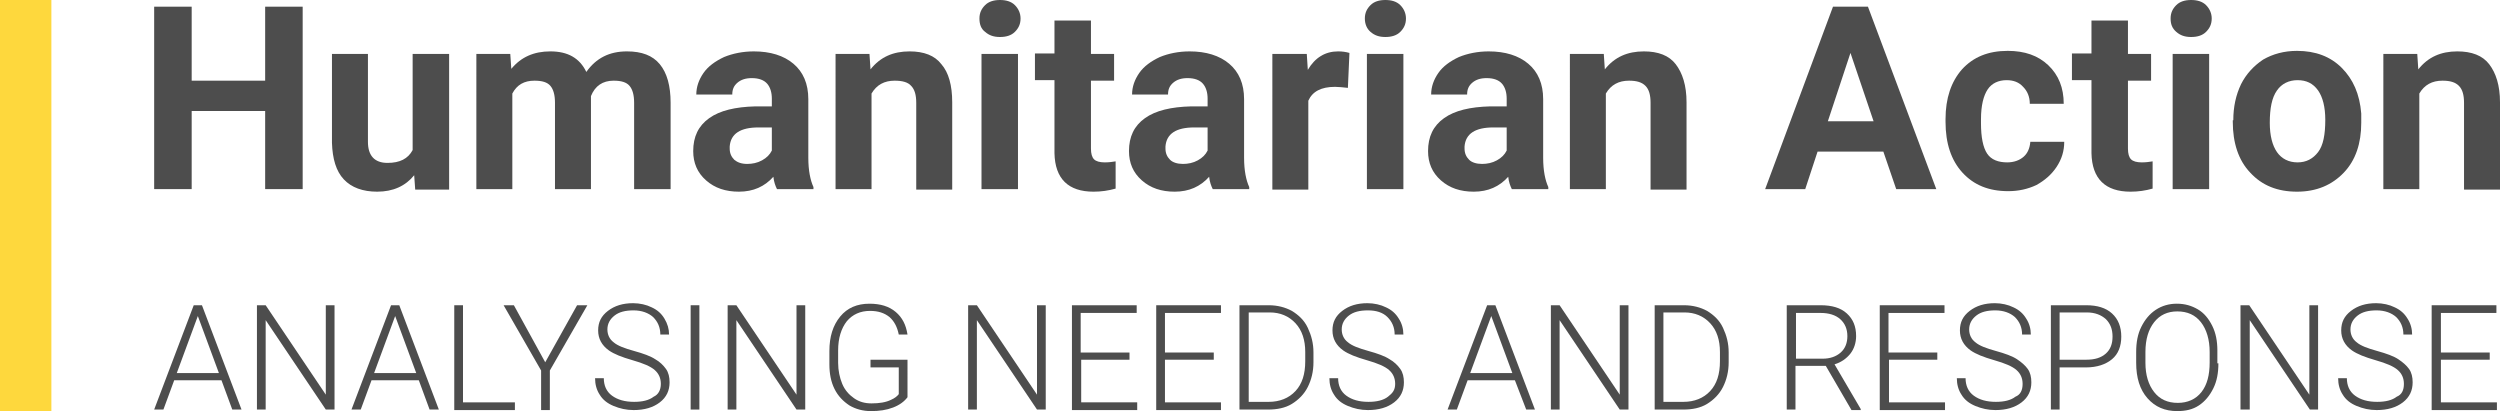 <?xml version="1.0" encoding="utf-8"?>
<!-- Generator: Adobe Illustrator 27.0.0, SVG Export Plug-In . SVG Version: 6.00 Build 0)  -->
<svg version="1.1" id="Layer_1" xmlns="http://www.w3.org/2000/svg" xmlns:xlink="http://www.w3.org/1999/xlink" x="0px" y="0px"
	 viewBox="0 0 486.5 80" style="enable-background:new 0 0 486.5 80;" xml:space="preserve">
<style type="text/css">
	.st0{fill:#4D4D4D;}
	.st1{fill:#FED83D;}
</style>
<g>
	<path class="st0" d="M58.9,36.8h-7.3V21.6H37.3v15.2H30V1.3h7.3v14.4h14.3V1.3h7.3V36.8z"/>
	<path class="st0" d="M80.6,34.1c-1.7,2.1-4.1,3.2-7.2,3.2c-2.8,0-5-0.8-6.5-2.4c-1.5-1.6-2.2-4-2.3-7.1V10.5h7v17.1
		c0,2.7,1.3,4.1,3.8,4.1c2.4,0,4-0.8,4.9-2.5V10.5h7.1v26.4h-6.6L80.6,34.1z"/>
	<path class="st0" d="M99.3,10.5l0.2,2.9c1.9-2.3,4.4-3.4,7.6-3.4c3.4,0,5.7,1.3,7,4c1.9-2.7,4.5-4,7.9-4c2.9,0,5,0.8,6.4,2.5
		s2.1,4.2,2.1,7.5v16.8h-7.1V20c0-1.5-0.3-2.6-0.9-3.3c-0.6-0.7-1.6-1-3.1-1c-2.1,0-3.6,1-4.4,3l0,18.1h-7V20c0-1.5-0.3-2.6-0.9-3.3
		c-0.6-0.7-1.6-1-3.1-1c-2,0-3.4,0.8-4.3,2.5v18.6h-7V10.5H99.3z"/>
	<path class="st0" d="M151.2,36.8c-0.3-0.6-0.6-1.4-0.7-2.4c-1.7,1.9-3.9,2.9-6.7,2.9c-2.6,0-4.7-0.7-6.4-2.2
		c-1.7-1.5-2.5-3.4-2.5-5.7c0-2.8,1-4.9,3.1-6.4c2.1-1.5,5.1-2.2,9-2.3h3.2v-1.5c0-1.2-0.3-2.2-0.9-2.9c-0.6-0.7-1.6-1.1-3-1.1
		c-1.2,0-2.1,0.3-2.8,0.9c-0.7,0.6-1,1.3-1,2.3h-7c0-1.5,0.5-2.9,1.4-4.2c0.9-1.3,2.3-2.3,4-3.1c1.7-0.7,3.7-1.1,5.8-1.1
		c3.2,0,5.8,0.8,7.7,2.4s2.9,3.9,2.9,6.9v11.4c0,2.5,0.4,4.4,1,5.7v0.4H151.2z M145.4,31.9c1,0,2-0.2,2.9-0.7s1.5-1.1,1.9-1.9v-4.5
		h-2.6c-3.5,0-5.4,1.2-5.6,3.7l0,0.4c0,0.9,0.3,1.6,0.9,2.2C143.5,31.6,144.3,31.9,145.4,31.9z"/>
	<path class="st0" d="M169.2,10.5l0.2,3c1.9-2.4,4.4-3.5,7.6-3.5c2.8,0,4.9,0.8,6.2,2.5c1.4,1.6,2.1,4.1,2.1,7.4v17h-7V20
		c0-1.5-0.3-2.6-1-3.3c-0.6-0.7-1.7-1-3.2-1c-2,0-3.5,0.8-4.5,2.5v18.6h-7V10.5H169.2z"/>
	<path class="st0" d="M190.6,3.6c0-1.1,0.4-1.9,1.1-2.6s1.7-1,2.9-1c1.2,0,2.2,0.3,2.9,1c0.7,0.7,1.1,1.6,1.1,2.6
		c0,1.1-0.4,1.9-1.1,2.6c-0.7,0.7-1.7,1-2.9,1c-1.2,0-2.1-0.3-2.9-1C190.9,5.6,190.6,4.7,190.6,3.6z M198.1,36.8H191V10.5h7.1V36.8z
		"/>
	<path class="st0" d="M212.3,4v6.5h4.5v5.2h-4.5v13.2c0,1,0.2,1.7,0.6,2.1c0.4,0.4,1.1,0.6,2.1,0.6c0.8,0,1.5-0.1,2.1-0.2v5.3
		c-1.4,0.4-2.8,0.6-4.3,0.6c-4.9,0-7.5-2.5-7.6-7.5V15.6h-3.8v-5.2h3.8V4H212.3z"/>
	<path class="st0" d="M236,36.8c-0.3-0.6-0.6-1.4-0.7-2.4c-1.7,1.9-3.9,2.9-6.7,2.9c-2.6,0-4.7-0.7-6.4-2.2
		c-1.7-1.5-2.5-3.4-2.5-5.7c0-2.8,1-4.9,3.1-6.4c2.1-1.5,5.1-2.2,9-2.3h3.2v-1.5c0-1.2-0.3-2.2-0.9-2.9c-0.6-0.7-1.6-1.1-3-1.1
		c-1.2,0-2.1,0.3-2.8,0.9c-0.7,0.6-1,1.3-1,2.3h-7c0-1.5,0.5-2.9,1.4-4.2c0.9-1.3,2.3-2.3,4-3.1c1.7-0.7,3.7-1.1,5.8-1.1
		c3.2,0,5.8,0.8,7.7,2.4s2.9,3.9,2.9,6.9v11.4c0,2.5,0.4,4.4,1,5.7v0.4H236z M230.2,31.9c1,0,2-0.2,2.9-0.7s1.5-1.1,1.9-1.9v-4.5
		h-2.6c-3.5,0-5.4,1.2-5.6,3.7l0,0.4c0,0.9,0.3,1.6,0.9,2.2C228.2,31.6,229.1,31.9,230.2,31.9z"/>
	<path class="st0" d="M262.3,17.1c-1-0.1-1.8-0.2-2.5-0.2c-2.7,0-4.4,0.9-5.2,2.7v17.3h-7V10.5h6.7l0.2,3.1c1.4-2.4,3.4-3.6,5.9-3.6
		c0.8,0,1.5,0.1,2.2,0.3L262.3,17.1z"/>
	<path class="st0" d="M265.6,3.6c0-1.1,0.4-1.9,1.1-2.6c0.7-0.7,1.7-1,2.9-1c1.2,0,2.2,0.3,2.9,1s1.1,1.6,1.1,2.6
		c0,1.1-0.4,1.9-1.1,2.6s-1.7,1-2.9,1s-2.1-0.3-2.9-1C266,5.6,265.6,4.7,265.6,3.6z M273.1,36.8H266V10.5h7.1V36.8z"/>
	<path class="st0" d="M294.2,36.8c-0.3-0.6-0.6-1.4-0.7-2.4c-1.7,1.9-3.9,2.9-6.7,2.9c-2.6,0-4.7-0.7-6.4-2.2
		c-1.7-1.5-2.5-3.4-2.5-5.7c0-2.8,1-4.9,3.1-6.4c2.1-1.5,5.1-2.2,9-2.3h3.2v-1.5c0-1.2-0.3-2.2-0.9-2.9c-0.6-0.7-1.6-1.1-3-1.1
		c-1.2,0-2.1,0.3-2.8,0.9c-0.7,0.6-1,1.3-1,2.3h-7c0-1.5,0.5-2.9,1.4-4.2c0.9-1.3,2.3-2.3,4-3.1c1.7-0.7,3.7-1.1,5.8-1.1
		c3.2,0,5.8,0.8,7.7,2.4c1.9,1.6,2.9,3.9,2.9,6.9v11.4c0,2.5,0.4,4.4,1,5.7v0.4H294.2z M288.4,31.9c1,0,2-0.2,2.9-0.7
		c0.9-0.5,1.5-1.1,1.9-1.9v-4.5h-2.6c-3.5,0-5.4,1.2-5.6,3.7l0,0.4c0,0.9,0.3,1.6,0.9,2.2C286.4,31.6,287.3,31.9,288.4,31.9z"/>
	<path class="st0" d="M312.1,10.5l0.2,3c1.9-2.4,4.4-3.5,7.6-3.5c2.8,0,4.9,0.8,6.2,2.5s2.1,4.1,2.1,7.4v17h-7V20
		c0-1.5-0.3-2.6-1-3.3c-0.7-0.7-1.7-1-3.2-1c-2,0-3.5,0.8-4.5,2.5v18.6h-7V10.5H312.1z"/>
	<path class="st0" d="M366.5,29.5h-12.8l-2.4,7.3h-7.8l13.2-35.5h6.8l13.3,35.5H369L366.5,29.5z M355.7,23.6h8.9l-4.5-13.3
		L355.7,23.6z"/>
	<path class="st0" d="M390.6,31.6c1.3,0,2.4-0.4,3.2-1.1c0.8-0.7,1.2-1.7,1.3-2.9h6.6c0,1.8-0.5,3.4-1.5,4.9c-1,1.5-2.3,2.6-3.9,3.5
		c-1.7,0.8-3.5,1.2-5.5,1.2c-3.8,0-6.7-1.2-8.9-3.6s-3.3-5.7-3.3-9.9v-0.5c0-4.1,1.1-7.3,3.2-9.7c2.2-2.4,5.1-3.6,8.9-3.6
		c3.3,0,5.9,0.9,7.9,2.8c2,1.9,3,4.4,3,7.5H395c0-1.4-0.5-2.5-1.3-3.3c-0.8-0.9-1.9-1.3-3.2-1.3c-1.6,0-2.9,0.6-3.7,1.8
		c-0.8,1.2-1.3,3.1-1.3,5.8V24c0,2.7,0.4,4.7,1.2,5.9S388.9,31.6,390.6,31.6z"/>
	<path class="st0" d="M414.1,4v6.5h4.5v5.2h-4.5v13.2c0,1,0.2,1.7,0.6,2.1c0.4,0.4,1.1,0.6,2.1,0.6c0.8,0,1.5-0.1,2.1-0.2v5.3
		c-1.4,0.4-2.8,0.6-4.3,0.6c-4.9,0-7.5-2.5-7.6-7.5V15.6h-3.8v-5.2h3.8V4H414.1z"/>
	<path class="st0" d="M422.4,3.6c0-1.1,0.4-1.9,1.1-2.6s1.7-1,2.9-1c1.2,0,2.2,0.3,2.9,1s1.1,1.6,1.1,2.6c0,1.1-0.4,1.9-1.1,2.6
		s-1.7,1-2.9,1c-1.2,0-2.1-0.3-2.9-1S422.4,4.7,422.4,3.6z M429.9,36.8h-7.1V10.5h7.1V36.8z"/>
	<path class="st0" d="M434.6,23.4c0-2.6,0.5-4.9,1.5-7c1-2,2.5-3.6,4.3-4.8c1.9-1.1,4.1-1.7,6.6-1.7c3.6,0,6.5,1.1,8.7,3.3
		s3.5,5.1,3.8,8.9l0,1.8c0,4-1.1,7.3-3.4,9.7s-5.3,3.7-9.1,3.7c-3.8,0-6.8-1.2-9.1-3.7c-2.3-2.4-3.4-5.8-3.4-9.9V23.4z M441.7,23.9
		c0,2.5,0.5,4.4,1.4,5.7c0.9,1.3,2.3,2,4,2c1.7,0,3-0.7,4-2c1-1.3,1.4-3.4,1.4-6.3c0-2.5-0.5-4.4-1.4-5.7c-1-1.4-2.3-2-4-2
		c-1.7,0-3.1,0.7-4,2C442.1,19,441.7,21.1,441.7,23.9z"/>
	<path class="st0" d="M470.4,10.5l0.2,3c1.9-2.4,4.4-3.5,7.6-3.5c2.8,0,4.9,0.8,6.2,2.5s2.1,4.1,2.1,7.4v17h-7V20
		c0-1.5-0.3-2.6-1-3.3c-0.7-0.7-1.7-1-3.2-1c-2,0-3.5,0.8-4.5,2.5v18.6h-7V10.5H470.4z"/>
</g>
<g>
	<path class="st0" d="M43.1,74h-9.2l-2.1,5.7H30l7.7-20.3h1.6L47,79.7h-1.8L43.1,74z M34.4,72.6h8.2l-4.1-11.1L34.4,72.6z"/>
	<path class="st0" d="M65.1,79.7h-1.7L51.7,62.3v17.4H50V59.4h1.7l11.7,17.4V59.4h1.7V79.7z"/>
	<path class="st0" d="M81.5,74h-9.2l-2.1,5.7h-1.8l7.7-20.3h1.6l7.7,20.3h-1.8L81.5,74z M72.8,72.6H81l-4.1-11.1L72.8,72.6z"/>
	<path class="st0" d="M90.2,78.3h10v1.5H88.4V59.4h1.7V78.3z"/>
	<path class="st0" d="M106.1,70.5l6.2-11.1h2L107,72.1v7.7h-1.7v-7.7l-7.3-12.7h2L106.1,70.5z"/>
	<path class="st0" d="M128.6,74.7c0-1.1-0.4-2-1.2-2.7c-0.8-0.7-2.2-1.3-4.3-1.9s-3.6-1.2-4.6-1.9c-1.4-1-2.1-2.3-2.1-3.9
		c0-1.6,0.6-2.8,1.9-3.8c1.3-1,2.9-1.5,4.9-1.5c1.3,0,2.6,0.3,3.6,0.8c1.1,0.5,1.9,1.2,2.5,2.2s0.9,2,0.9,3.1h-1.7
		c0-1.4-0.5-2.5-1.4-3.4c-0.9-0.8-2.2-1.3-3.8-1.3c-1.6,0-2.8,0.3-3.7,1c-0.9,0.7-1.4,1.6-1.4,2.7c0,1,0.4,1.9,1.2,2.5
		c0.8,0.7,2.2,1.2,4,1.7c1.8,0.5,3.2,1,4.1,1.6c0.9,0.5,1.6,1.2,2.1,1.9c0.5,0.7,0.7,1.6,0.7,2.6c0,1.6-0.6,2.9-1.9,3.9
		c-1.3,1-3,1.5-5.1,1.5c-1.4,0-2.7-0.3-3.9-0.8s-2.1-1.2-2.7-2.2c-0.6-0.9-0.9-2-0.9-3.2h1.7c0,1.4,0.5,2.6,1.6,3.4
		c1.1,0.8,2.5,1.2,4.3,1.2c1.6,0,2.9-0.3,3.8-1C128.1,76.8,128.6,75.9,128.6,74.7z"/>
	<path class="st0" d="M136.1,79.7h-1.7V59.4h1.7V79.7z"/>
	<path class="st0" d="M156.7,79.7H155l-11.7-17.4v17.4h-1.7V59.4h1.7L155,76.8V59.4h1.7V79.7z"/>
	<path class="st0" d="M176.6,77.3c-0.6,0.8-1.5,1.5-2.8,2s-2.7,0.7-4.3,0.7c-1.6,0-3-0.4-4.2-1.1c-1.2-0.8-2.2-1.8-2.9-3.2
		s-1-3-1-4.8v-2.6c0-2.8,0.7-5,2.1-6.7s3.3-2.5,5.7-2.5c2.1,0,3.8,0.5,5.1,1.6c1.3,1.1,2,2.5,2.3,4.4h-1.7c-0.3-1.5-0.9-2.6-1.8-3.4
		c-1-0.8-2.2-1.2-3.8-1.2c-1.9,0-3.4,0.7-4.5,2c-1.1,1.4-1.7,3.3-1.7,5.7v2.4c0,1.5,0.3,2.9,0.8,4.1c0.5,1.2,1.3,2.1,2.3,2.8
		c1,0.7,2.1,1,3.4,1c1.5,0,2.8-0.2,3.8-0.7c0.7-0.3,1.2-0.7,1.5-1.1v-5.2h-5.5v-1.5h7.2V77.3z"/>
	<path class="st0" d="M203.5,79.7h-1.7l-11.7-17.4v17.4h-1.7V59.4h1.7l11.7,17.4V59.4h1.7V79.7z"/>
	<path class="st0" d="M219.9,70h-9.5v8.3h10.9v1.5h-12.7V59.4h12.6v1.5h-10.9v7.7h9.5V70z"/>
	<path class="st0" d="M236.2,70h-9.5v8.3h10.9v1.5H225V59.4h12.6v1.5h-10.9v7.7h9.5V70z"/>
	<path class="st0" d="M241.2,79.7V59.4h5.7c1.7,0,3.2,0.4,4.5,1.1c1.3,0.8,2.4,1.8,3.1,3.3s1.1,3,1.1,4.8v1.9c0,1.8-0.4,3.4-1.1,4.8
		c-0.7,1.4-1.8,2.5-3.1,3.3c-1.3,0.8-2.9,1.1-4.6,1.1H241.2z M243,60.8v17.4h3.9c2.1,0,3.9-0.7,5.2-2.1c1.3-1.4,1.9-3.3,1.9-5.8
		v-1.8c0-2.3-0.6-4.2-1.9-5.6s-3-2.1-5-2.1H243z"/>
	<path class="st0" d="M271.5,74.7c0-1.1-0.4-2-1.2-2.7s-2.2-1.3-4.3-1.9c-2.1-0.6-3.6-1.2-4.6-1.9c-1.4-1-2.1-2.3-2.1-3.9
		c0-1.6,0.6-2.8,1.9-3.8c1.3-1,2.9-1.5,4.9-1.5c1.3,0,2.6,0.3,3.6,0.8c1.1,0.5,1.9,1.2,2.5,2.2c0.6,0.9,0.9,2,0.9,3.1h-1.7
		c0-1.4-0.5-2.5-1.4-3.4s-2.2-1.3-3.8-1.3c-1.6,0-2.8,0.3-3.7,1c-0.9,0.7-1.4,1.6-1.4,2.7c0,1,0.4,1.9,1.2,2.5
		c0.8,0.7,2.2,1.2,4,1.7c1.8,0.5,3.2,1,4.1,1.6c0.9,0.5,1.6,1.2,2.1,1.9c0.5,0.7,0.7,1.6,0.7,2.6c0,1.6-0.6,2.9-1.9,3.9
		c-1.3,1-3,1.5-5.1,1.5c-1.4,0-2.7-0.3-3.9-0.8s-2.1-1.2-2.7-2.2c-0.6-0.9-0.9-2-0.9-3.2h1.7c0,1.4,0.5,2.6,1.6,3.4
		c1.1,0.8,2.5,1.2,4.3,1.2c1.6,0,2.9-0.3,3.8-1S271.5,75.9,271.5,74.7z"/>
	<path class="st0" d="M294.8,74h-9.2l-2.1,5.7h-1.8l7.7-20.3h1.6l7.7,20.3H297L294.8,74z M286.1,72.6h8.2l-4.1-11.1L286.1,72.6z"/>
	<path class="st0" d="M316.9,79.7h-1.7l-11.7-17.4v17.4h-1.7V59.4h1.7l11.7,17.4V59.4h1.7V79.7z"/>
	<path class="st0" d="M322,79.7V59.4h5.7c1.7,0,3.2,0.4,4.5,1.1c1.3,0.8,2.4,1.8,3.1,3.3s1.1,3,1.1,4.8v1.9c0,1.8-0.4,3.4-1.1,4.8
		c-0.7,1.4-1.8,2.5-3.1,3.3c-1.3,0.8-2.9,1.1-4.6,1.1H322z M323.7,60.8v17.4h3.9c2.1,0,3.9-0.7,5.2-2.1s1.9-3.3,1.9-5.8v-1.8
		c0-2.3-0.6-4.2-1.9-5.6s-3-2.1-5-2.1H323.7z"/>
	<path class="st0" d="M355.3,71.2h-5.9v8.5h-1.7V59.4h6.6c2.2,0,3.9,0.5,5.1,1.6c1.2,1.1,1.8,2.5,1.8,4.4c0,1.3-0.4,2.5-1.1,3.4
		c-0.8,1-1.8,1.7-3.1,2.1l5.1,8.7v0.2h-1.8L355.3,71.2z M349.4,69.8h5.3c1.4,0,2.6-0.4,3.5-1.2c0.9-0.8,1.3-1.9,1.3-3.2
		c0-1.4-0.5-2.5-1.4-3.3c-0.9-0.8-2.2-1.2-3.8-1.2h-4.8V69.8z"/>
	<path class="st0" d="M377.1,70h-9.5v8.3h10.9v1.5h-12.7V59.4h12.6v1.5h-10.9v7.7h9.5V70z"/>
	<path class="st0" d="M393.6,74.7c0-1.1-0.4-2-1.2-2.7s-2.2-1.3-4.3-1.9s-3.6-1.2-4.6-1.9c-1.4-1-2.1-2.3-2.1-3.9
		c0-1.6,0.6-2.8,1.9-3.8s2.9-1.5,4.9-1.5c1.3,0,2.6,0.3,3.6,0.8c1.1,0.5,1.9,1.2,2.5,2.2c0.6,0.9,0.9,2,0.9,3.1h-1.7
		c0-1.4-0.5-2.5-1.4-3.4c-0.9-0.8-2.2-1.3-3.8-1.3c-1.6,0-2.8,0.3-3.7,1c-0.9,0.7-1.4,1.6-1.4,2.7c0,1,0.4,1.9,1.2,2.5
		c0.8,0.7,2.2,1.2,4,1.7c1.8,0.5,3.2,1,4.1,1.6s1.6,1.2,2.1,1.9c0.5,0.7,0.7,1.6,0.7,2.6c0,1.6-0.6,2.9-1.9,3.9
		c-1.3,1-3,1.5-5.1,1.5c-1.4,0-2.7-0.3-3.9-0.8c-1.2-0.5-2.1-1.2-2.7-2.2c-0.6-0.9-0.9-2-0.9-3.2h1.7c0,1.4,0.5,2.6,1.6,3.4
		c1.1,0.8,2.5,1.2,4.3,1.2c1.6,0,2.9-0.3,3.8-1C393.2,76.8,393.6,75.9,393.6,74.7z"/>
	<path class="st0" d="M400.8,71.4v8.3h-1.7V59.4h6.9c2.1,0,3.8,0.5,5,1.6c1.2,1.1,1.8,2.6,1.8,4.5c0,1.9-0.6,3.4-1.8,4.4
		c-1.2,1-2.9,1.6-5.1,1.6H400.8z M400.8,70h5.2c1.7,0,2.9-0.4,3.8-1.2c0.9-0.8,1.3-1.9,1.3-3.3c0-1.4-0.4-2.5-1.3-3.4
		c-0.9-0.8-2.1-1.3-3.7-1.3h-5.3V70z"/>
	<path class="st0" d="M431.7,70.7c0,1.9-0.3,3.5-1,4.9s-1.6,2.5-2.8,3.3c-1.2,0.8-2.6,1.1-4.2,1.1c-2.4,0-4.3-0.8-5.8-2.5
		c-1.5-1.7-2.2-4-2.2-6.9v-2.1c0-1.9,0.3-3.5,1-4.9c0.7-1.4,1.6-2.5,2.8-3.3c1.2-0.8,2.6-1.2,4.1-1.2c1.6,0,2.9,0.4,4.1,1.1
		s2.1,1.8,2.8,3.2c0.7,1.4,1,3,1,4.8V70.7z M430,68.5c0-2.4-0.6-4.4-1.7-5.8c-1.1-1.4-2.6-2.1-4.6-2.1c-1.9,0-3.4,0.7-4.5,2.1
		s-1.7,3.3-1.7,5.8v2.1c0,2.4,0.6,4.3,1.7,5.7s2.6,2.1,4.6,2.1c1.9,0,3.5-0.7,4.6-2.1c1.1-1.4,1.6-3.3,1.6-5.8V68.5z"/>
	<path class="st0" d="M451.2,79.7h-1.7l-11.7-17.4v17.4H436V59.4h1.7l11.7,17.4V59.4h1.7V79.7z"/>
	<path class="st0" d="M467.8,74.7c0-1.1-0.4-2-1.2-2.7s-2.2-1.3-4.3-1.9s-3.6-1.2-4.6-1.9c-1.4-1-2.1-2.3-2.1-3.9
		c0-1.6,0.6-2.8,1.9-3.8s2.9-1.5,4.9-1.5c1.3,0,2.6,0.3,3.6,0.8c1.1,0.5,1.9,1.2,2.5,2.2c0.6,0.9,0.9,2,0.9,3.1h-1.7
		c0-1.4-0.5-2.5-1.4-3.4c-0.9-0.8-2.2-1.3-3.8-1.3c-1.6,0-2.8,0.3-3.7,1c-0.9,0.7-1.4,1.6-1.4,2.7c0,1,0.4,1.9,1.2,2.5
		c0.8,0.7,2.2,1.2,4,1.7c1.8,0.5,3.2,1,4.1,1.6s1.6,1.2,2.1,1.9c0.5,0.7,0.7,1.6,0.7,2.6c0,1.6-0.6,2.9-1.9,3.9
		c-1.3,1-3,1.5-5.1,1.5c-1.4,0-2.7-0.3-3.9-0.8c-1.2-0.5-2.1-1.2-2.7-2.2c-0.6-0.9-0.9-2-0.9-3.2h1.7c0,1.4,0.5,2.6,1.6,3.4
		c1.1,0.8,2.5,1.2,4.3,1.2c1.6,0,2.9-0.3,3.8-1C467.4,76.8,467.8,75.9,467.8,74.7z"/>
	<path class="st0" d="M484.5,70H475v8.3h10.9v1.5h-12.7V59.4h12.6v1.5H475v7.7h9.5V70z"/>
</g>
<rect class="st1" width="10" height="80"/>
</svg>
